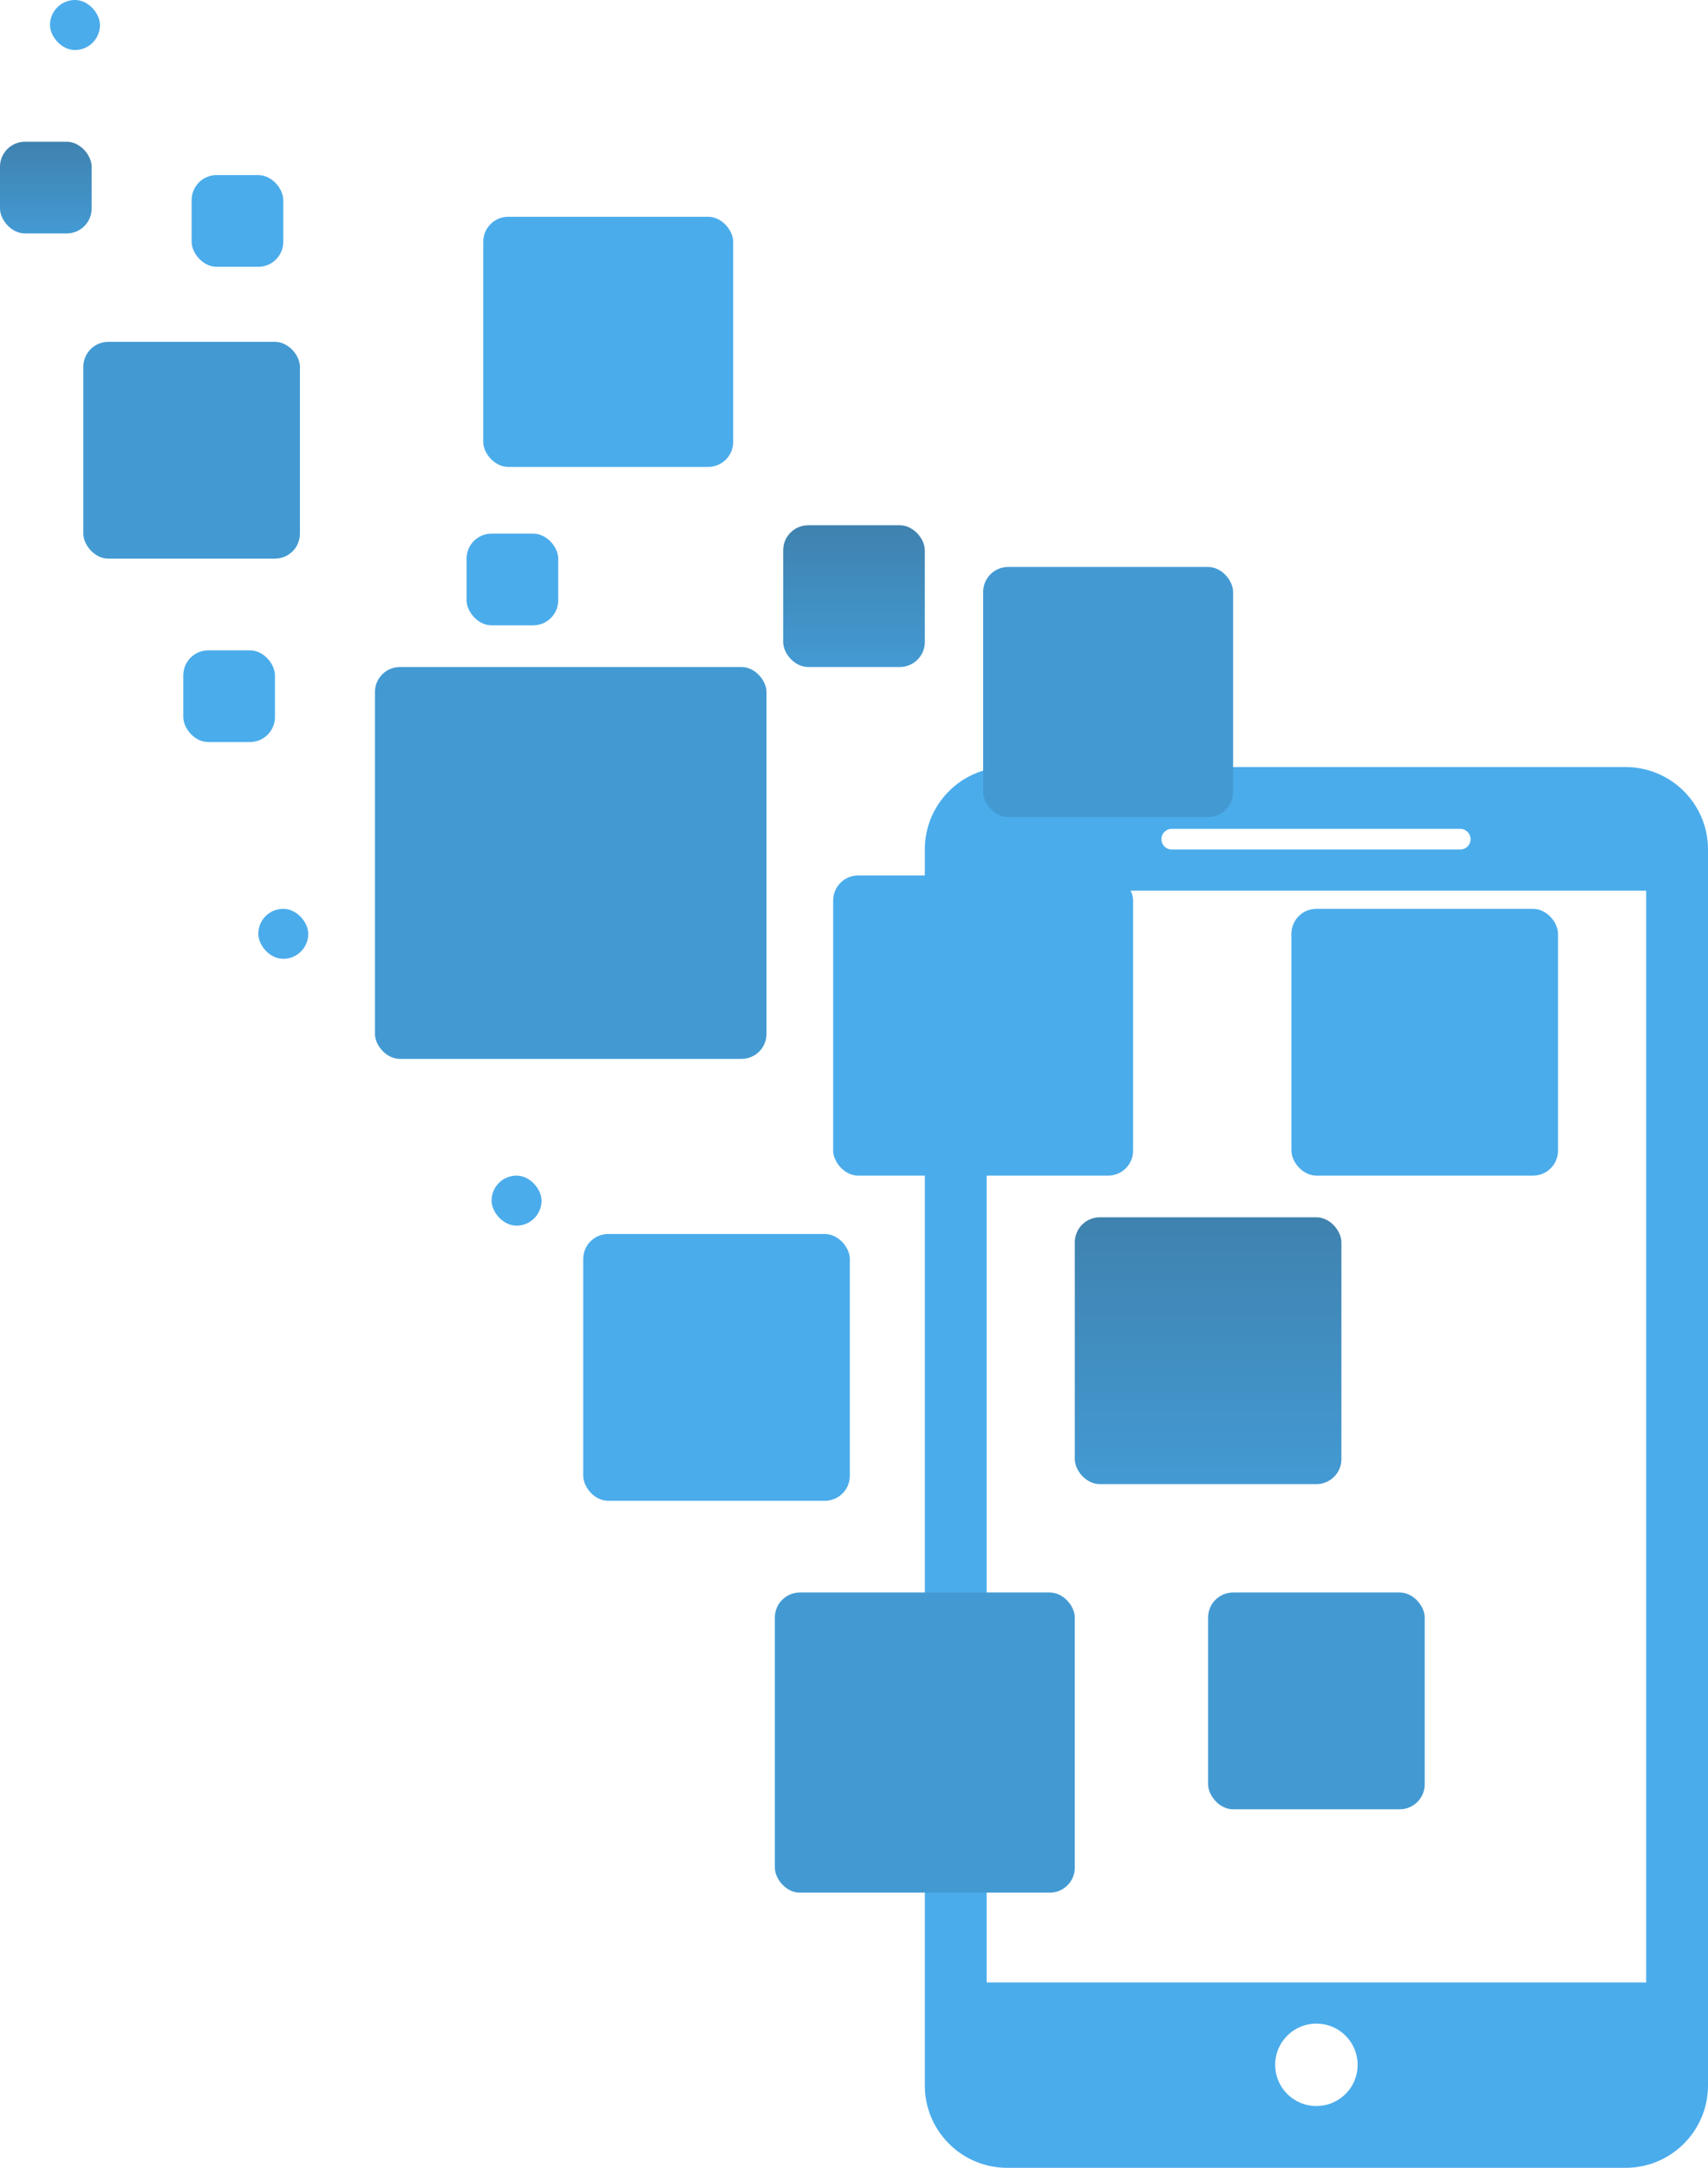 <svg xmlns="http://www.w3.org/2000/svg" width="205" height="260" fill="none" viewBox="0 0 205 260">
    <path fill="#4BACEB" d="M195.105 92h-74.21c-5.465 0-9.895 4.425-9.895 9.882v148.236c0 5.457 4.43 9.882 9.895 9.882h74.21c5.465 0 9.895-4.425 9.895-9.882V101.882c0-5.457-4.43-9.882-9.895-9.882zm-54.421 7.412h34.632a1.236 1.236 0 0 1 0 2.47h-34.632a1.236 1.236 0 1 1 0-2.47zM158 252.588a4.945 4.945 0 0 1-4.947-4.941 4.946 4.946 0 0 1 4.947-4.941 4.946 4.946 0 0 1 4.947 4.941 4.945 4.945 0 0 1-4.947 4.941zm39.579-14.823h-79.158V106.824h79.158v130.941z"/>
    <rect width="30" height="30" x="58" y="26" fill="#4BACEB" rx="3"/>
    <rect width="30" height="30" x="118" y="68" fill="#439AD3" rx="3"/>
    <rect width="17" height="17" x="94" y="63" fill="url(#a)" rx="3"/>
    <rect width="11" height="11" x="56" y="64" fill="#4BACEB" rx="3"/>
    <rect width="11" height="11" x="23" y="21" fill="#4BACEB" rx="3"/>
    <rect width="6" height="6" x="6" fill="#4BACEB" rx="3"/>
    <rect width="6" height="6" x="31" y="109" fill="#4BACEB" rx="3"/>
    <rect width="6" height="6" x="59" y="141" fill="#4BACEB" rx="3"/>
    <rect width="11" height="11" y="17" fill="url(#b)" rx="3"/>
    <rect width="11" height="11" x="22" y="78" fill="#4BACEB" rx="3"/>
    <rect width="32" height="32" x="155" y="109" fill="#4BACEB" rx="3"/>
    <rect width="32" height="32" x="129" y="146" fill="url(#c)" rx="3"/>
    <rect width="32" height="32" x="70" y="148" fill="#4BACEB" rx="3"/>
    <rect width="26" height="26" x="10" y="41" fill="#439AD3" rx="3"/>
    <rect width="26" height="26" x="145" y="191" fill="#439AD3" rx="3"/>
    <rect width="36" height="36" x="100" y="105" fill="#4BACEB" rx="3"/>
    <rect width="36" height="36" x="93" y="191" fill="#439AD3" rx="3"/>
    <rect width="47" height="47" x="45" y="80" fill="#439AD3" rx="3"/>
    <defs>
        <linearGradient id="a" x1="102.5" x2="102.5" y1="63" y2="80" gradientUnits="userSpaceOnUse">
            <stop stop-color="#3F82AF"/>
            <stop offset="1" stop-color="#439AD3"/>
        </linearGradient>
        <linearGradient id="b" x1="5.5" x2="5.5" y1="17" y2="28" gradientUnits="userSpaceOnUse">
            <stop stop-color="#3F82AF"/>
            <stop offset="1" stop-color="#439AD3"/>
        </linearGradient>
        <linearGradient id="c" x1="145" x2="145" y1="146" y2="178" gradientUnits="userSpaceOnUse">
            <stop stop-color="#3F82AF"/>
            <stop offset="1" stop-color="#439AD3"/>
        </linearGradient>
    </defs>
</svg>
